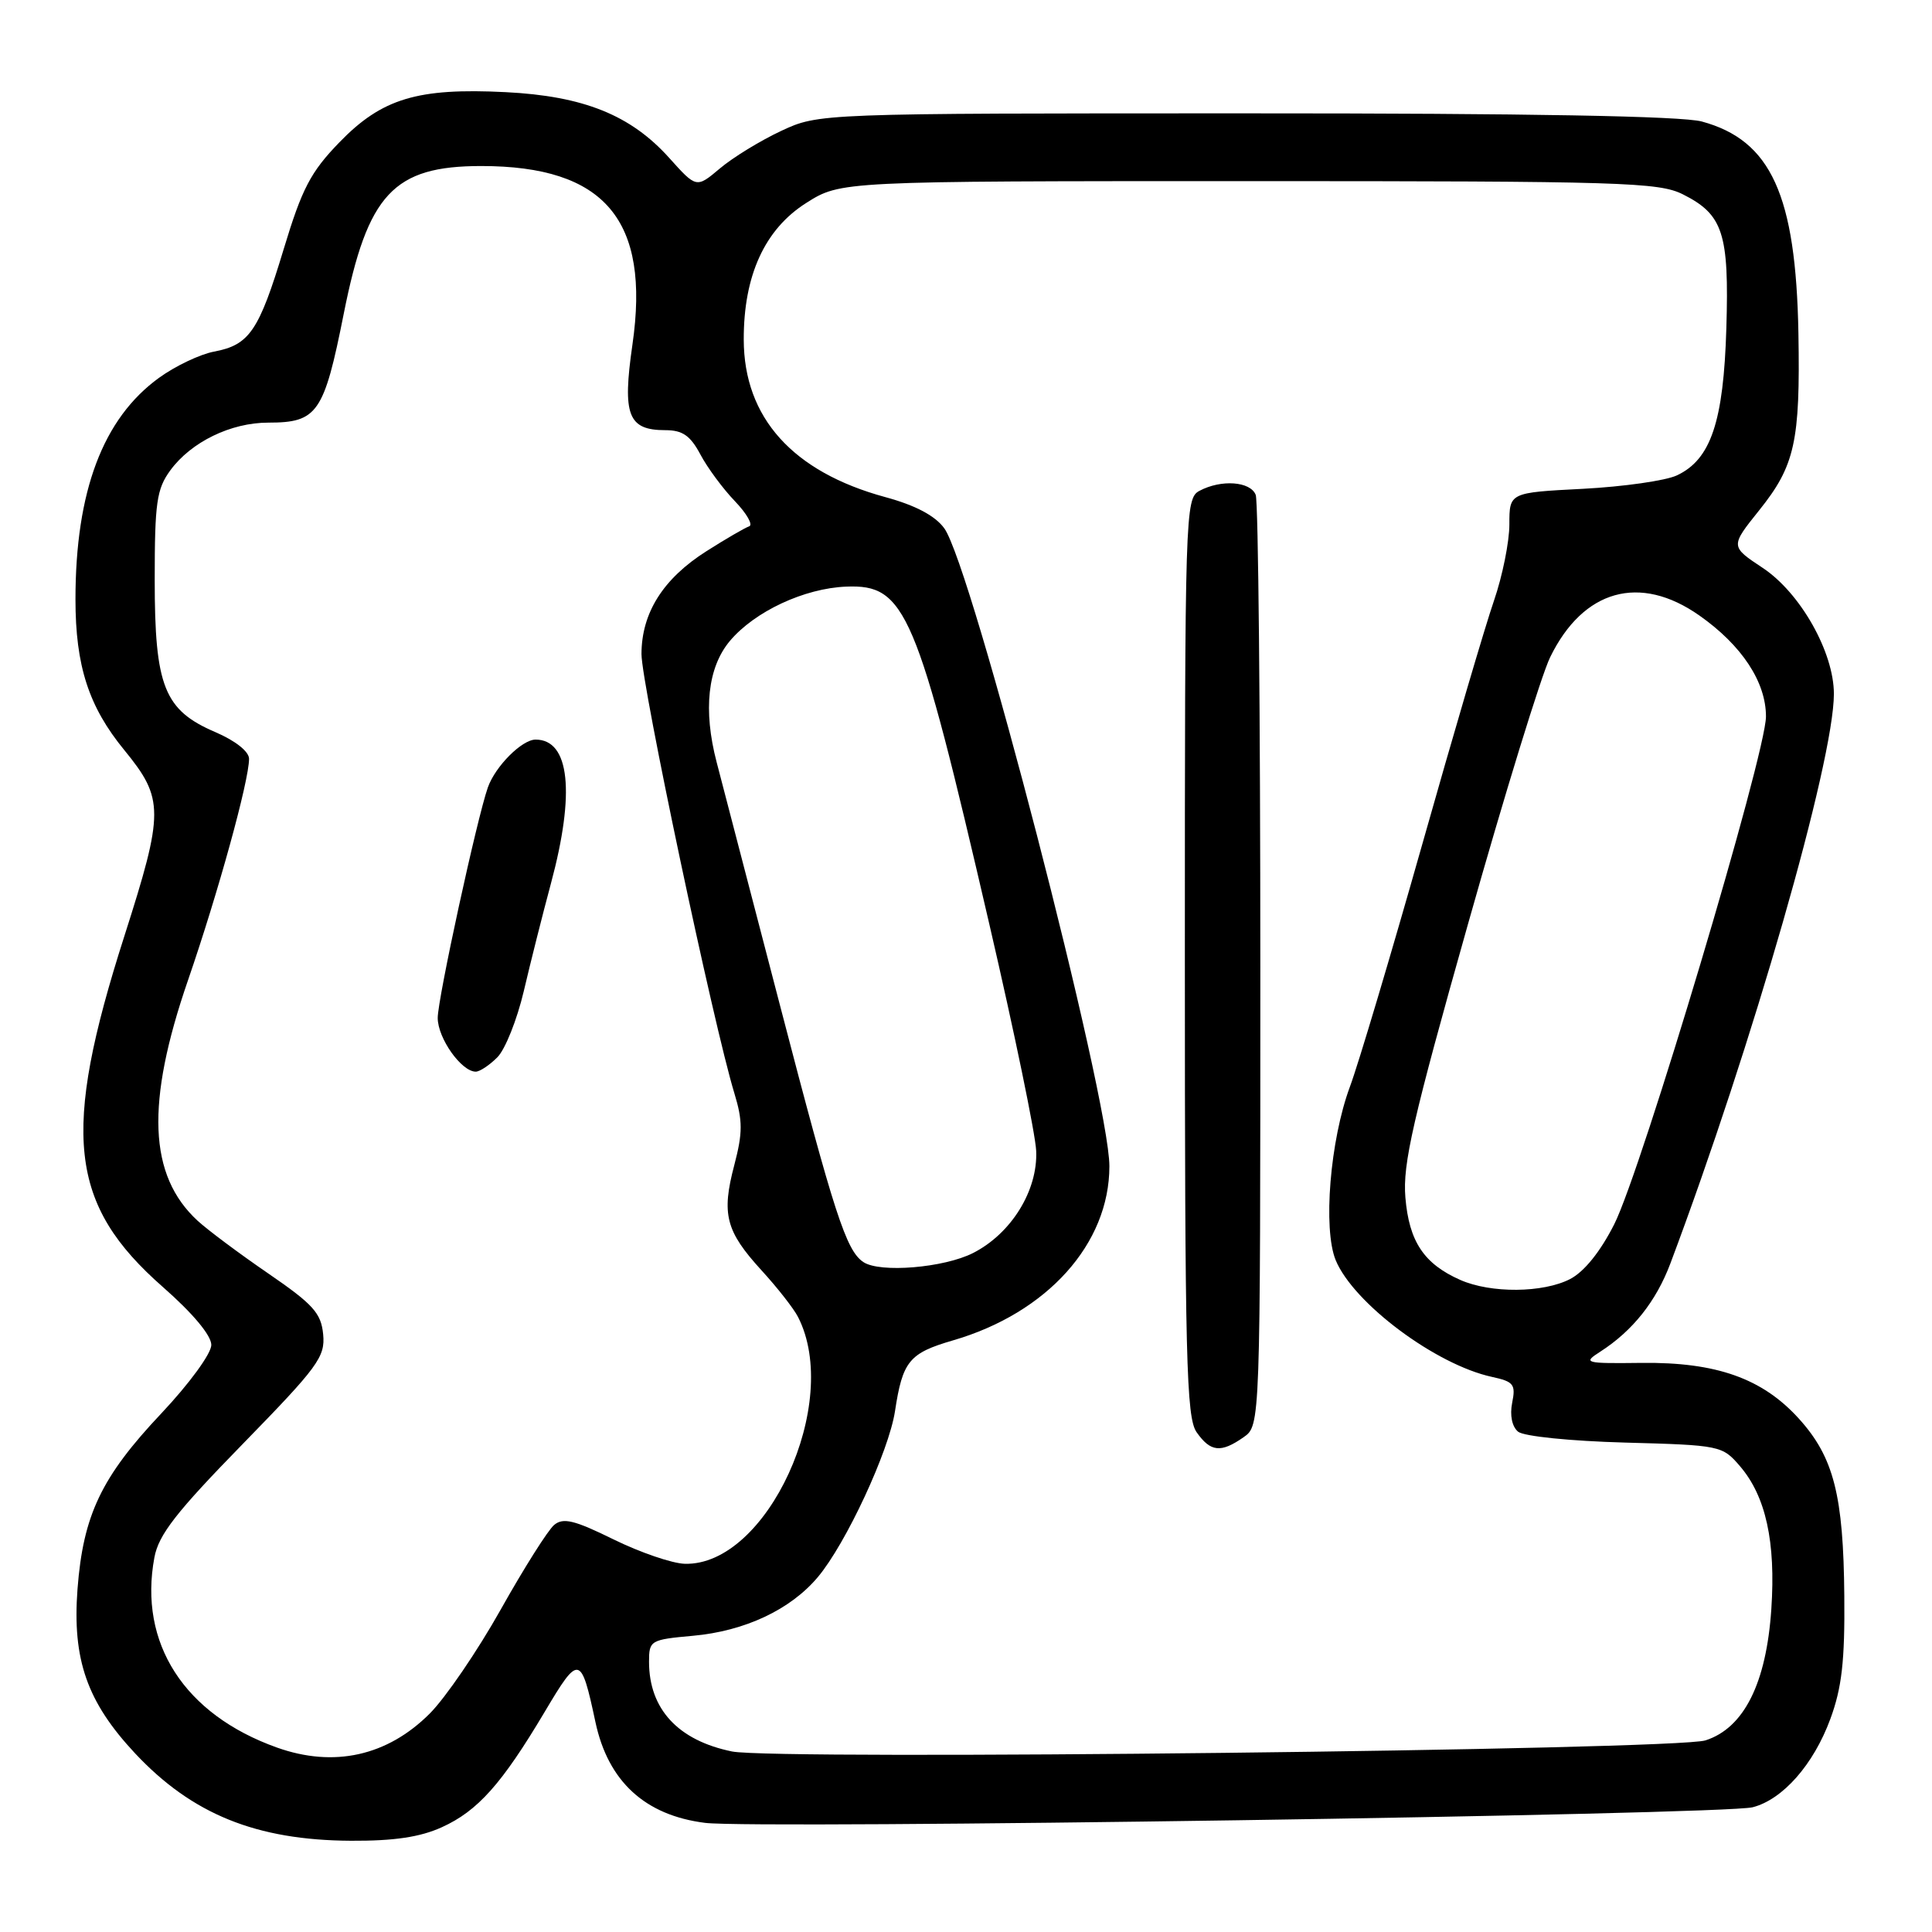 <?xml version="1.0" encoding="UTF-8" standalone="no"?>
<!DOCTYPE svg PUBLIC "-//W3C//DTD SVG 1.1//EN" "http://www.w3.org/Graphics/SVG/1.1/DTD/svg11.dtd" >
<svg xmlns="http://www.w3.org/2000/svg" xmlns:xlink="http://www.w3.org/1999/xlink" version="1.1" viewBox="0 0 256 256">
 <g >
 <path fill="currentColor"
d=" M 58.54 242.12 C 63.31 239.96 66.50 236.37 72.17 226.84 C 76.73 219.16 76.98 219.21 78.90 228.19 C 80.58 236.05 85.47 240.54 93.43 241.54 C 100.18 242.38 228.32 240.47 232.24 239.47 C 236.22 238.45 240.31 233.81 242.53 227.77 C 244.05 223.65 244.46 220.09 244.38 211.50 C 244.27 198.14 242.98 193.09 238.38 188.00 C 233.55 182.65 227.44 180.48 217.55 180.59 C 209.94 180.68 209.70 180.61 212.05 179.10 C 216.35 176.33 219.45 172.43 221.34 167.40 C 232.19 138.52 242.99 100.90 243.00 91.95 C 243.00 86.42 238.56 78.56 233.57 75.25 C 229.27 72.40 229.27 72.40 233.10 67.62 C 237.84 61.71 238.55 58.50 238.30 44.17 C 237.97 25.83 234.67 18.59 225.50 16.10 C 222.84 15.38 202.59 15.01 165.00 15.02 C 108.50 15.02 108.50 15.02 103.50 17.35 C 100.75 18.64 97.10 20.87 95.39 22.32 C 92.28 24.94 92.28 24.94 88.68 20.93 C 83.57 15.24 77.32 12.73 67.00 12.21 C 55.33 11.62 50.60 13.05 44.98 18.85 C 41.16 22.79 40.02 24.97 37.59 33.01 C 34.31 43.86 33.05 45.71 28.36 46.59 C 26.51 46.94 23.22 48.50 21.06 50.07 C 13.64 55.45 10.00 65.10 10.00 79.42 C 10.00 88.22 11.75 93.64 16.47 99.39 C 21.75 105.85 21.75 107.55 16.49 124.00 C 8.09 150.23 9.12 159.60 21.61 170.56 C 25.55 174.02 28.00 176.95 28.00 178.21 C 28.00 179.36 25.09 183.34 21.38 187.28 C 13.42 195.71 11.02 200.76 10.27 210.56 C 9.57 219.91 11.53 225.51 17.89 232.32 C 25.45 240.39 33.95 243.84 46.50 243.91 C 52.20 243.94 55.66 243.43 58.54 242.12 Z  M 36.70 231.56 C 24.42 227.18 18.33 217.73 20.46 206.36 C 21.02 203.35 23.36 200.35 32.15 191.35 C 42.15 181.10 43.11 179.80 42.82 176.80 C 42.55 173.99 41.49 172.82 35.56 168.75 C 31.75 166.14 27.53 162.99 26.18 161.75 C 19.68 155.76 19.29 146.17 24.92 129.86 C 28.92 118.25 33.00 103.45 33.00 100.55 C 33.00 99.58 31.20 98.16 28.56 97.02 C 21.75 94.11 20.50 90.97 20.50 76.82 C 20.50 66.59 20.76 64.80 22.57 62.32 C 25.33 58.56 30.58 56.00 35.56 56.00 C 42.06 56.00 42.93 54.74 45.55 41.56 C 48.71 25.68 52.14 22.00 63.77 22.00 C 80.14 22.00 86.19 29.15 83.80 45.67 C 82.45 55.02 83.21 57.00 88.17 57.00 C 90.44 57.00 91.47 57.72 92.80 60.21 C 93.73 61.97 95.80 64.77 97.38 66.41 C 98.96 68.06 99.81 69.56 99.27 69.74 C 98.72 69.93 96.18 71.40 93.63 73.02 C 87.87 76.67 85.01 81.20 85.00 86.67 C 85.00 90.67 94.54 135.80 97.31 144.87 C 98.42 148.52 98.42 150.09 97.30 154.37 C 95.58 160.88 96.16 163.13 100.89 168.31 C 103.00 170.61 105.18 173.40 105.74 174.50 C 111.57 185.87 101.64 207.52 90.73 207.21 C 89.06 207.16 84.82 205.71 81.30 203.98 C 76.12 201.43 74.63 201.06 73.43 202.06 C 72.62 202.73 69.43 207.78 66.35 213.27 C 63.27 218.76 59.03 224.97 56.94 227.06 C 51.32 232.68 44.25 234.25 36.70 231.56 Z  M 65.90 140.10 C 66.94 139.06 68.51 135.12 69.40 131.35 C 70.28 127.58 71.90 121.16 73.00 117.07 C 76.24 105.03 75.49 98.00 70.97 98.00 C 69.16 98.00 65.65 101.52 64.65 104.32 C 63.21 108.39 58.00 132.33 58.00 134.88 C 58.00 137.57 61.14 142.00 63.04 142.00 C 63.57 142.00 64.85 141.15 65.90 140.10 Z  M 97.00 232.08 C 89.85 230.62 86.00 226.46 86.00 220.19 C 86.00 217.37 86.18 217.26 91.82 216.75 C 98.70 216.13 104.74 213.29 108.37 208.97 C 112.08 204.56 117.77 192.33 118.59 187.00 C 119.60 180.35 120.47 179.30 126.27 177.61 C 138.76 173.98 147.00 164.81 147.00 154.53 C 147.00 145.49 128.74 74.96 125.12 70.00 C 123.90 68.33 121.31 66.96 117.31 65.87 C 105.03 62.53 98.57 55.34 98.55 45.00 C 98.53 36.51 101.33 30.38 106.82 26.90 C 111.39 24.00 111.39 24.00 165.45 24.00 C 214.91 24.00 219.80 24.15 222.99 25.75 C 228.32 28.43 229.13 30.91 228.75 43.50 C 228.38 55.88 226.70 60.88 222.20 62.99 C 220.72 63.69 215.11 64.49 209.75 64.77 C 200.00 65.27 200.00 65.27 200.00 69.48 C 200.00 71.79 199.08 76.34 197.96 79.59 C 196.83 82.84 192.54 97.42 188.42 112.00 C 184.29 126.58 180.00 140.97 178.87 144.00 C 176.24 151.08 175.28 162.84 176.99 166.99 C 179.37 172.71 190.26 180.84 197.71 182.45 C 200.57 183.07 200.86 183.44 200.37 185.88 C 200.04 187.54 200.35 189.04 201.16 189.71 C 201.92 190.32 208.07 190.95 215.34 191.15 C 227.93 191.49 228.22 191.55 230.55 194.27 C 233.98 198.26 235.31 204.31 234.71 213.21 C 234.05 223.05 231.08 228.98 225.98 230.61 C 221.97 231.89 102.73 233.25 97.00 232.08 Z  M 164.78 190.44 C 167.00 188.89 167.00 188.89 167.00 128.03 C 167.00 94.55 166.73 66.45 166.39 65.58 C 165.70 63.78 161.81 63.50 158.93 65.04 C 157.05 66.04 157.00 67.78 157.00 126.81 C 157.00 180.17 157.19 187.83 158.56 189.78 C 160.40 192.40 161.77 192.55 164.78 190.44 Z  M 193.50 169.60 C 188.68 167.47 186.71 164.51 186.22 158.67 C 185.85 154.23 187.20 148.35 194.52 122.43 C 199.32 105.42 204.22 89.51 205.40 87.09 C 209.78 78.11 217.29 76.01 225.18 81.56 C 230.80 85.51 234.00 90.36 234.00 94.94 C 234.00 99.89 217.52 155.03 213.90 162.21 C 212.06 165.85 209.92 168.51 208.05 169.48 C 204.46 171.33 197.56 171.39 193.50 169.60 Z  M 114.40 167.23 C 112.12 165.71 110.56 160.91 103.32 133.09 C 99.23 117.37 95.47 102.92 94.96 101.00 C 93.15 94.08 93.77 88.43 96.72 84.92 C 100.01 81.02 106.57 77.95 112.13 77.73 C 120.00 77.42 121.44 80.81 131.08 122.41 C 134.41 136.76 137.21 150.30 137.30 152.50 C 137.53 157.74 134.01 163.45 128.94 166.03 C 125.09 167.99 116.59 168.70 114.40 167.23 Z "/>
</g>
</svg>